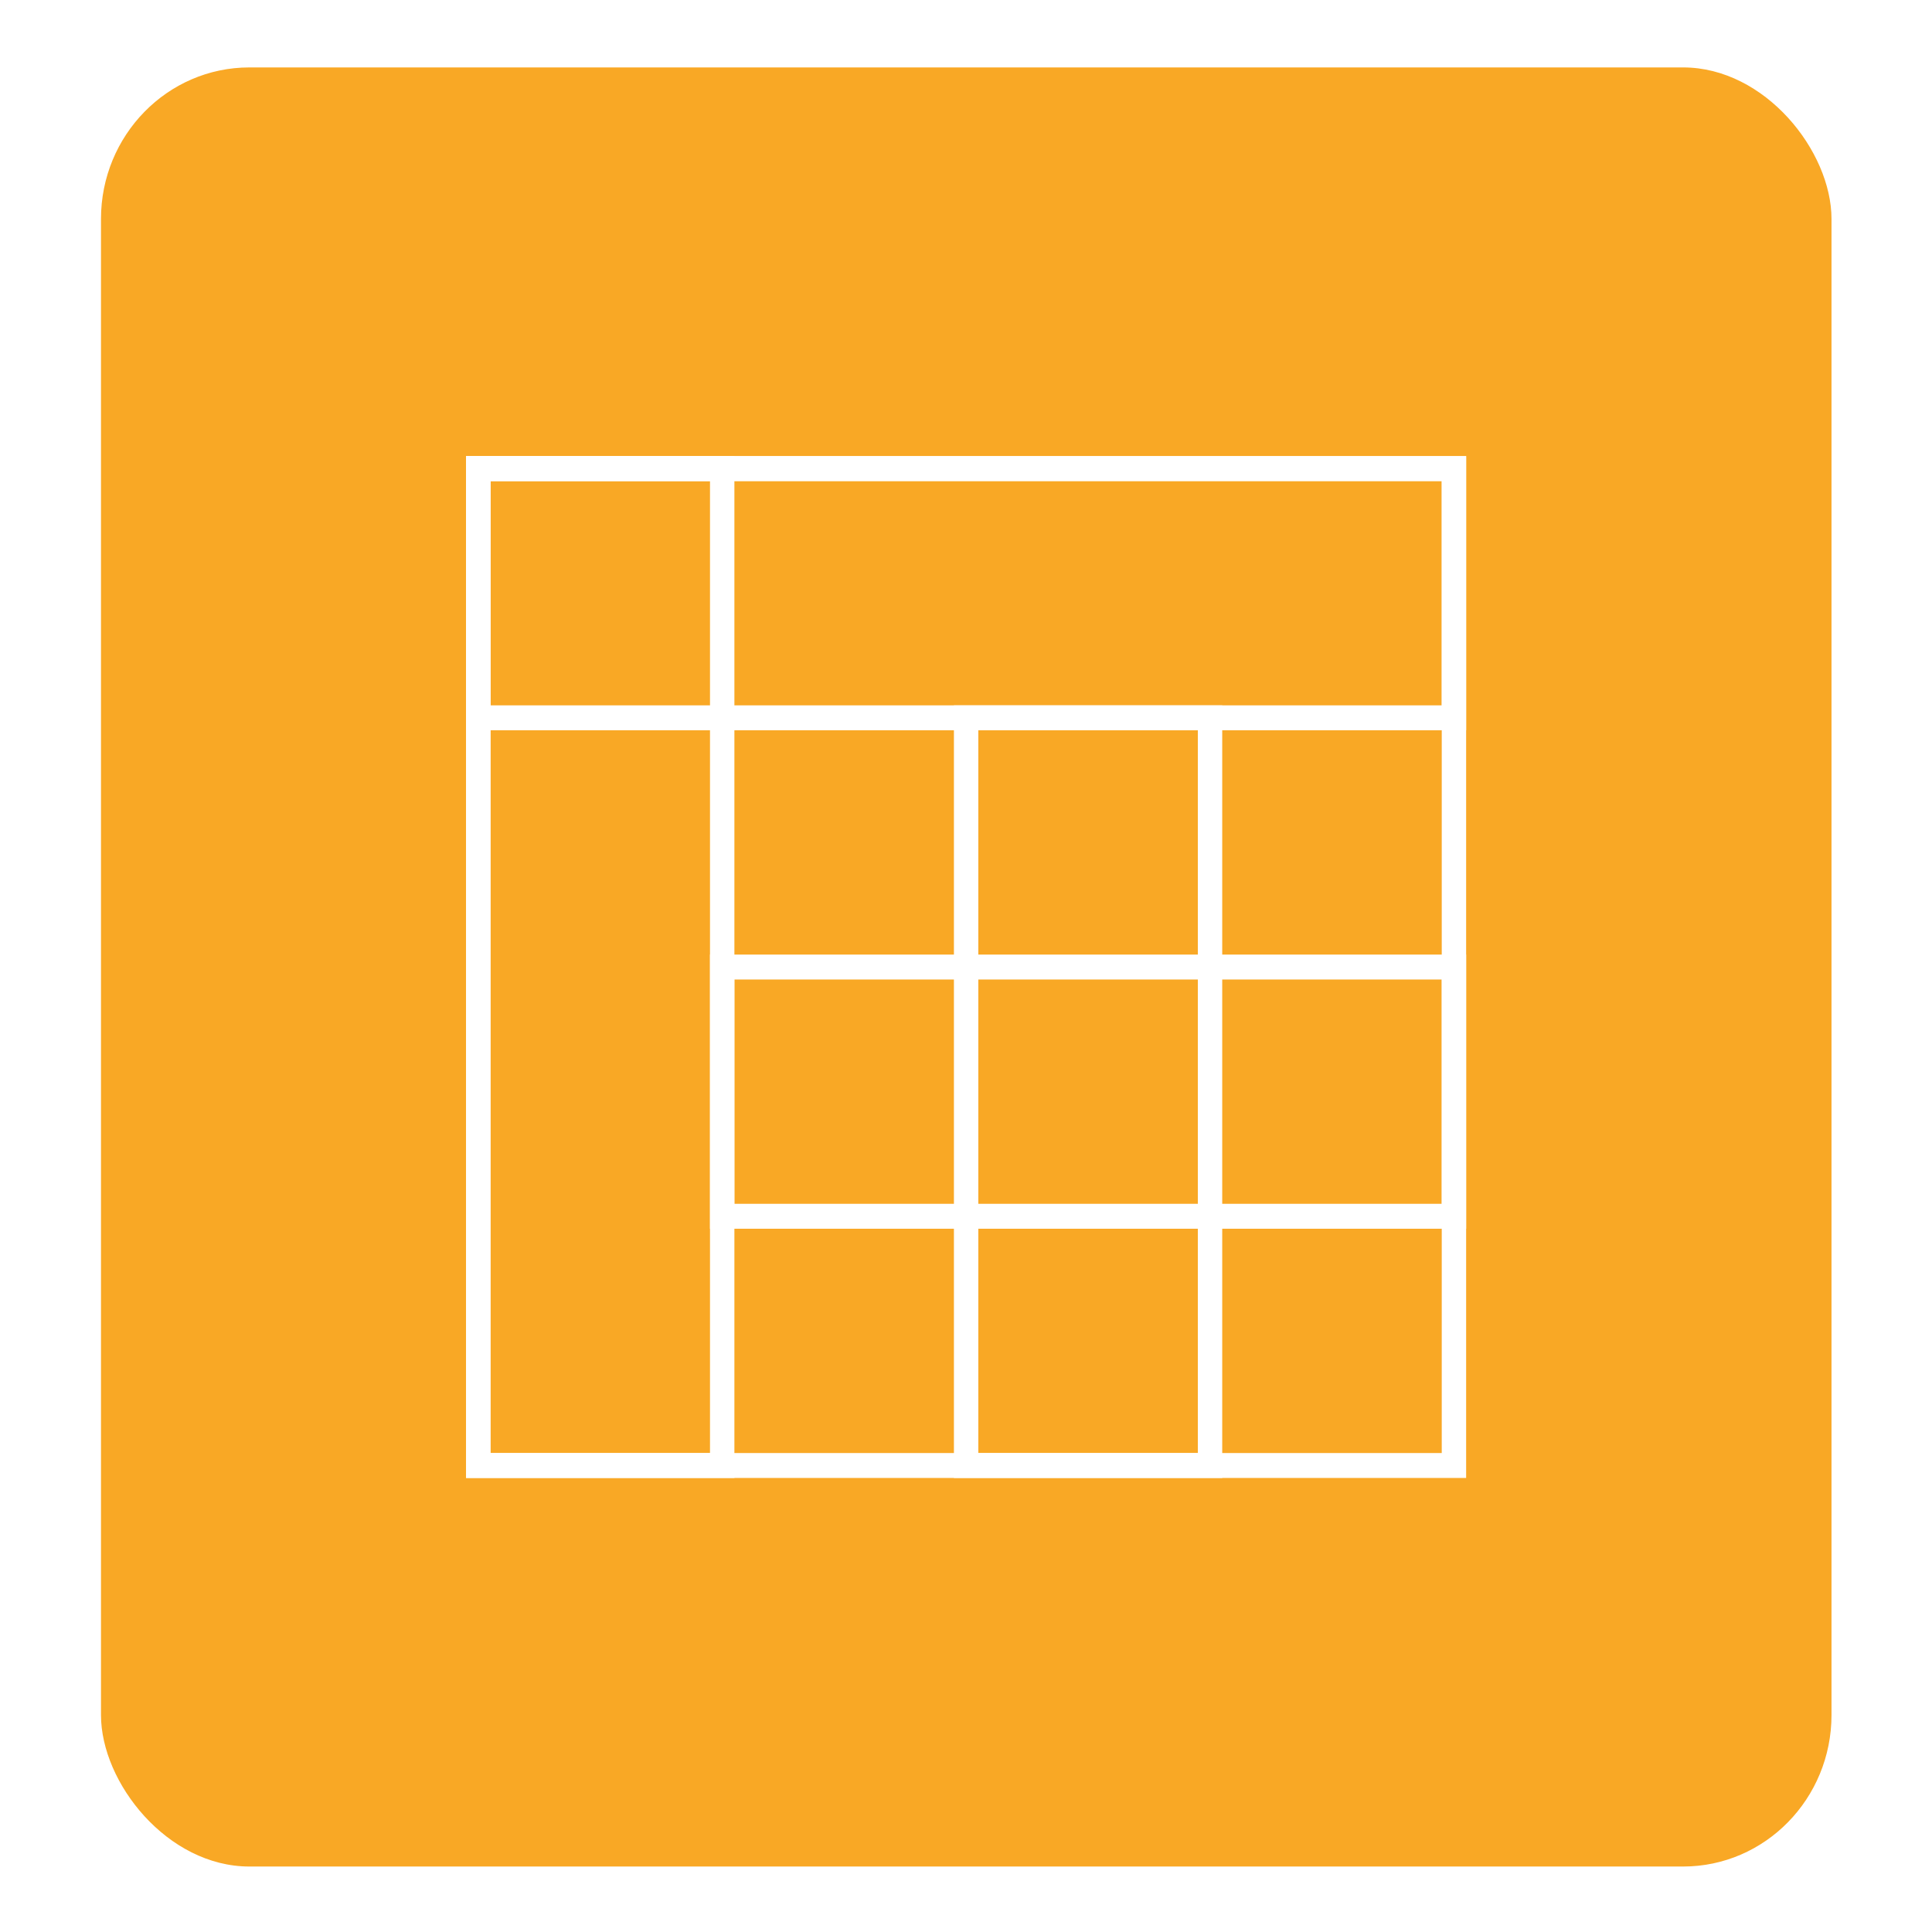 <?xml version="1.0" encoding="UTF-8" standalone="no"?>
<svg
   xmlns:osb="http://www.openswatchbook.org/uri/2009/osb"
   xmlns:dc="http://purl.org/dc/elements/1.1/"
   xmlns:cc="http://creativecommons.org/ns#"
   xmlns:rdf="http://www.w3.org/1999/02/22-rdf-syntax-ns#"
   xmlns:svg="http://www.w3.org/2000/svg"
   xmlns="http://www.w3.org/2000/svg"
   xmlns:sodipodi="http://sodipodi.sourceforge.net/DTD/sodipodi-0.dtd"
   xmlns:inkscape="http://www.inkscape.org/namespaces/inkscape"
   sodipodi:docname="icon-rounded.svg"
   inkscape:version="1.0 (4035a4fb49, 2020-05-01)"
   id="svg3719"
   version="1.1"
   viewBox="0 0 200 200"
   height="200mm"
   width="200mm">
  <defs
     id="defs3713">
    <linearGradient
       osb:paint="solid"
       id="linearGradient4578">
      <stop
         id="stop4576"
         offset="0"
         style="stop-color:#000000;stop-opacity:1;" />
    </linearGradient>
    <filter
       id="filter1009"
       inkscape:label="Blur"
       style="color-interpolation-filters:sRGB;">
      <feGaussianBlur
         id="feGaussianBlur1007"
         result="blur"
         stdDeviation="4 4" />
    </filter>
  </defs>
  <sodipodi:namedview
     inkscape:document-rotation="0"
     inkscape:window-maximized="1"
     inkscape:window-y="28"
     inkscape:window-x="0"
     inkscape:window-height="2132"
     inkscape:window-width="3840"
     inkscape:guide-bbox="true"
     showguides="false"
     showgrid="false"
     inkscape:current-layer="layer1"
     inkscape:document-units="mm"
     inkscape:cy="377.712"
     inkscape:cx="183.92641"
     inkscape:zoom="1.4"
     inkscape:pageshadow="2"
     inkscape:pageopacity="0.0"
     borderopacity="1.0"
     bordercolor="#666666"
     pagecolor="#ffffff"
     id="base">
    <sodipodi:guide
       inkscape:color="rgb(0,0,255)"
       inkscape:label=""
       inkscape:locked="false"
       id="guide4591"
       orientation="1,0"
       position="0,0" />
    <sodipodi:guide
       inkscape:color="rgb(0,0,255)"
       inkscape:label=""
       inkscape:locked="false"
       id="guide4595"
       orientation="1,0"
       position="50,0" />
    <sodipodi:guide
       inkscape:color="rgb(0,0,255)"
       inkscape:label=""
       inkscape:locked="false"
       id="guide4597"
       orientation="1,0"
       position="100,0" />
    <sodipodi:guide
       inkscape:color="rgb(0,0,255)"
       inkscape:label=""
       inkscape:locked="false"
       id="guide4603"
       orientation="1,0"
       position="150,0" />
    <sodipodi:guide
       inkscape:color="rgb(0,0,255)"
       inkscape:label=""
       inkscape:locked="false"
       id="guide4605"
       orientation="1,0"
       position="200,0" />
    <sodipodi:guide
       inkscape:color="rgb(0,0,255)"
       inkscape:label=""
       inkscape:locked="false"
       id="guide4611"
       orientation="0,1"
       position="0,100" />
    <sodipodi:guide
       inkscape:color="rgb(0,0,255)"
       inkscape:label=""
       inkscape:locked="false"
       id="guide4613"
       orientation="0,1"
       position="0,0" />
    <sodipodi:guide
       inkscape:color="rgb(0,0,255)"
       inkscape:label=""
       inkscape:locked="false"
       id="guide4615"
       orientation="0,1"
       position="0,50" />
    <sodipodi:guide
       inkscape:color="rgb(0,0,255)"
       inkscape:label=""
       inkscape:locked="false"
       id="guide4617"
       orientation="0,1"
       position="0,150" />
    <sodipodi:guide
       inkscape:color="rgb(0,0,255)"
       inkscape:label=""
       inkscape:locked="false"
       id="guide4619"
       orientation="0,1"
       position="0,200" />
  </sodipodi:namedview>
  <g
     transform="matrix(0.943,0,0,0.963,5.726,3.801)"
     id="g1013">
    <rect
       ry="15.606"
       y="8.954"
       x="9.008"
       height="185.266"
       width="181.984"
       id="rect901"
       style="fill:#000000;fill-opacity:1;stroke-width:0.051;filter:url(#filter1009)" />
    <rect
       style="fill:#f9a825;fill-opacity:1;stroke-width:0.053"
       id="rect26"
       width="189.971"
       height="193.398"
       x="5.014"
       y="3.301"
       ry="16.291" />
  </g>
  <g
     style="display:none"
     inkscape:label="Pozadí"
     id="layer2"
     inkscape:groupmode="layer">
    <rect
       y="-66.851"
       x="-71.815"
       height="328.839"
       width="325.815"
       id="rect830"
       style="opacity:1;fill:#000000;fill-opacity:1;stroke:none;stroke-width:5;stroke-miterlimit:4;stroke-dasharray:none;stroke-opacity:1" />
  </g>
  <g
     style="display:inline"
     id="layer1"
     inkscape:groupmode="layer"
     inkscape:label="Vrstva 1">
    <g
       transform="matrix(0.505,0,0,0.516,49.512,48.508)"
       id="g856">
      <rect
         style="fill:none;fill-opacity:1;stroke:#ffffff;stroke-width:5;stroke-miterlimit:4;stroke-dasharray:none;stroke-opacity:1"
         id="rect3769"
         width="200"
         height="200"
         x="0"
         y="0" />
      <rect
         style="fill:none;fill-opacity:1;stroke:#ffffff;stroke-width:5;stroke-miterlimit:4;stroke-dasharray:none;stroke-opacity:1"
         id="rect4621"
         width="200"
         height="50"
         x="0"
         y="0" />
      <rect
         style="fill:none;fill-opacity:1;stroke:#ffffff;stroke-width:5;stroke-miterlimit:4;stroke-dasharray:none;stroke-opacity:1"
         id="rect4623"
         width="50"
         height="200"
         x="0"
         y="0" />
      <rect
         style="fill:none;fill-opacity:1;stroke:#ffffff;stroke-width:5;stroke-miterlimit:4;stroke-dasharray:none;stroke-opacity:1"
         id="rect4646"
         width="150"
         height="50"
         x="50"
         y="100" />
      <rect
         style="opacity:1;fill:none;fill-opacity:1;stroke:#ffffff;stroke-width:5;stroke-miterlimit:4;stroke-dasharray:none;stroke-opacity:1"
         id="rect4648"
         width="50"
         height="150"
         x="100"
         y="50" />
    </g>
  </g>
</svg>
